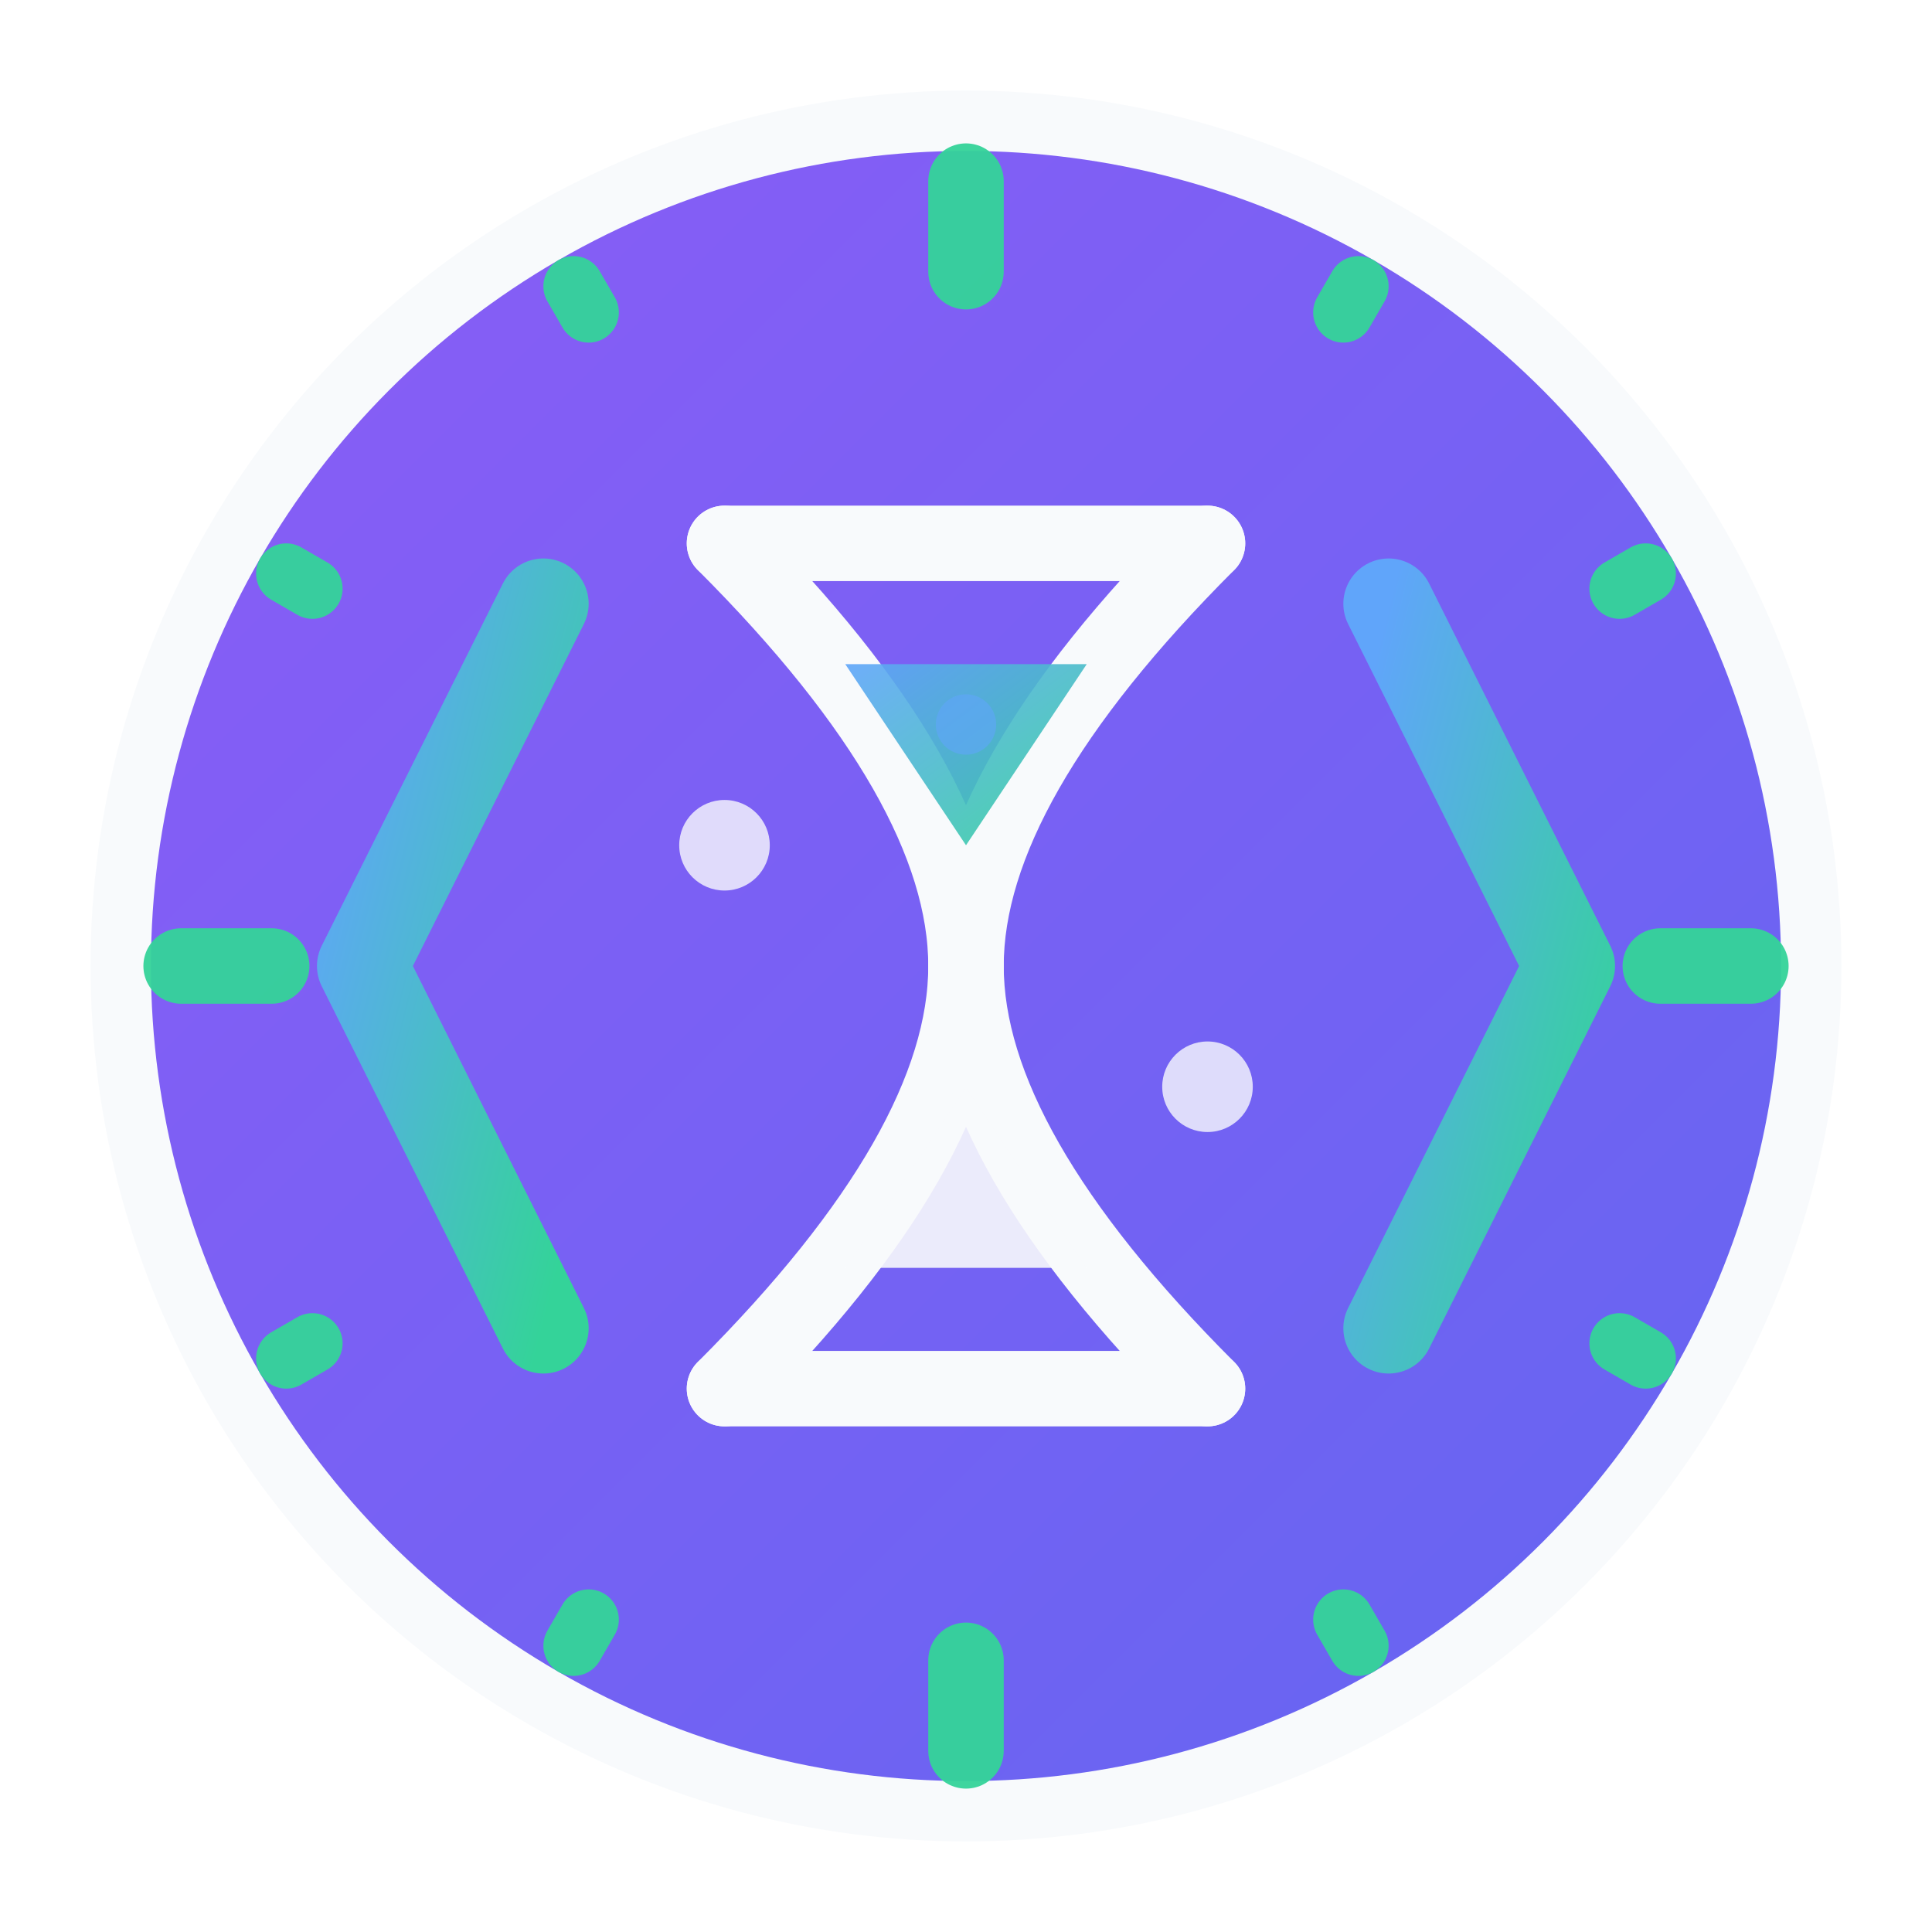 <svg xmlns="http://www.w3.org/2000/svg" viewBox="0 0 64 64" width="64" height="64">
  <defs>
    <linearGradient id="bgGradient" x1="0%" y1="0%" x2="100%" y2="100%">
      <stop offset="0%" style="stop-color:#8B5CF6;stop-opacity:1" />
      <stop offset="100%" style="stop-color:#6366F1;stop-opacity:1" />
    </linearGradient>
    <linearGradient id="codeGradient" x1="0%" y1="0%" x2="100%" y2="100%">
      <stop offset="0%" style="stop-color:#60A5FA;stop-opacity:1" />
      <stop offset="100%" style="stop-color:#34D399;stop-opacity:1" />
    </linearGradient>
    <filter id="glow">
      <feGaussianBlur stdDeviation="2" result="coloredBlur"/>
      <feMerge> 
        <feMergeNode in="coloredBlur"/>
        <feMergeNode in="SourceGraphic"/>
      </feMerge>
    </filter>
  </defs>
  
  <!-- Background circle with gradient -->
  <circle cx="32" cy="32" r="28" fill="url(#bgGradient)" stroke="#F8FAFC" stroke-width="2" filter="url(#glow)"/>
  
  <!-- Clock ticks around the circle -->
  <g id="clockTicks" stroke="#34D399" stroke-linecap="round" opacity="0.95">
    <!-- long ticks at 12, 3, 6, 9 -->
    <g stroke-width="2.5">
      <line x1="32" y1="6" x2="32" y2="9"/>
      <line x1="32" y1="6" x2="32" y2="9" transform="rotate(90 32 32)"/>
      <line x1="32" y1="6" x2="32" y2="9" transform="rotate(180 32 32)"/>
      <line x1="32" y1="6" x2="32" y2="9" transform="rotate(270 32 32)"/>
    </g>
    <!-- short ticks for remaining hours -->
    <g stroke-width="2">
      <line x1="32" y1="6" x2="32" y2="7" transform="rotate(30 32 32)"/>
      <line x1="32" y1="6" x2="32" y2="7" transform="rotate(60 32 32)"/>
      <line x1="32" y1="6" x2="32" y2="7" transform="rotate(120 32 32)"/>
      <line x1="32" y1="6" x2="32" y2="7" transform="rotate(150 32 32)"/>
      <line x1="32" y1="6" x2="32" y2="7" transform="rotate(210 32 32)"/>
      <line x1="32" y1="6" x2="32" y2="7" transform="rotate(240 32 32)"/>
      <line x1="32" y1="6" x2="32" y2="7" transform="rotate(300 32 32)"/>
      <line x1="32" y1="6" x2="32" y2="7" transform="rotate(330 32 32)"/>
    </g>
  </g>
  
  <!-- Code brackets -->
  <path d="M18 20 L12 32 L18 44" stroke="url(#codeGradient)" stroke-width="3" fill="none" stroke-linecap="round" stroke-linejoin="round"/>
  <path d="M46 20 L52 32 L46 44" stroke="url(#codeGradient)" stroke-width="3" fill="none" stroke-linecap="round" stroke-linejoin="round"/>
  
  <!-- Center hourglass -->
  <g id="hourglass" stroke="#F8FAFC" stroke-width="2.5" fill="none" stroke-linecap="round" stroke-linejoin="round">
    <!-- top and bottom caps -->
    <line x1="24" y1="18" x2="40" y2="18"/>
    <line x1="24" y1="46" x2="40" y2="46"/>
    <!-- hourglass frame -->
    <path d="M24 18 Q32 26 32 32 Q32 38 24 46"/>
    <path d="M40 18 Q32 26 32 32 Q32 38 40 46"/>
    <!-- sand -->
    <polygon points="28,22 36,22 32,28" fill="url(#codeGradient)" stroke="none" opacity="0.9"/>
    <polygon points="28,42 36,42 32,36" fill="#F8FAFC" stroke="none" opacity="0.9"/>
  </g>
  
  <!-- Small decorative dots -->
  <circle cx="24" cy="28" r="1.5" fill="#F8FAFC" opacity="0.8"/>
  <circle cx="40" cy="36" r="1.5" fill="#F8FAFC" opacity="0.8"/>
  <circle cx="32" cy="24" r="1" fill="#60A5FA" opacity="0.6"/>
</svg>